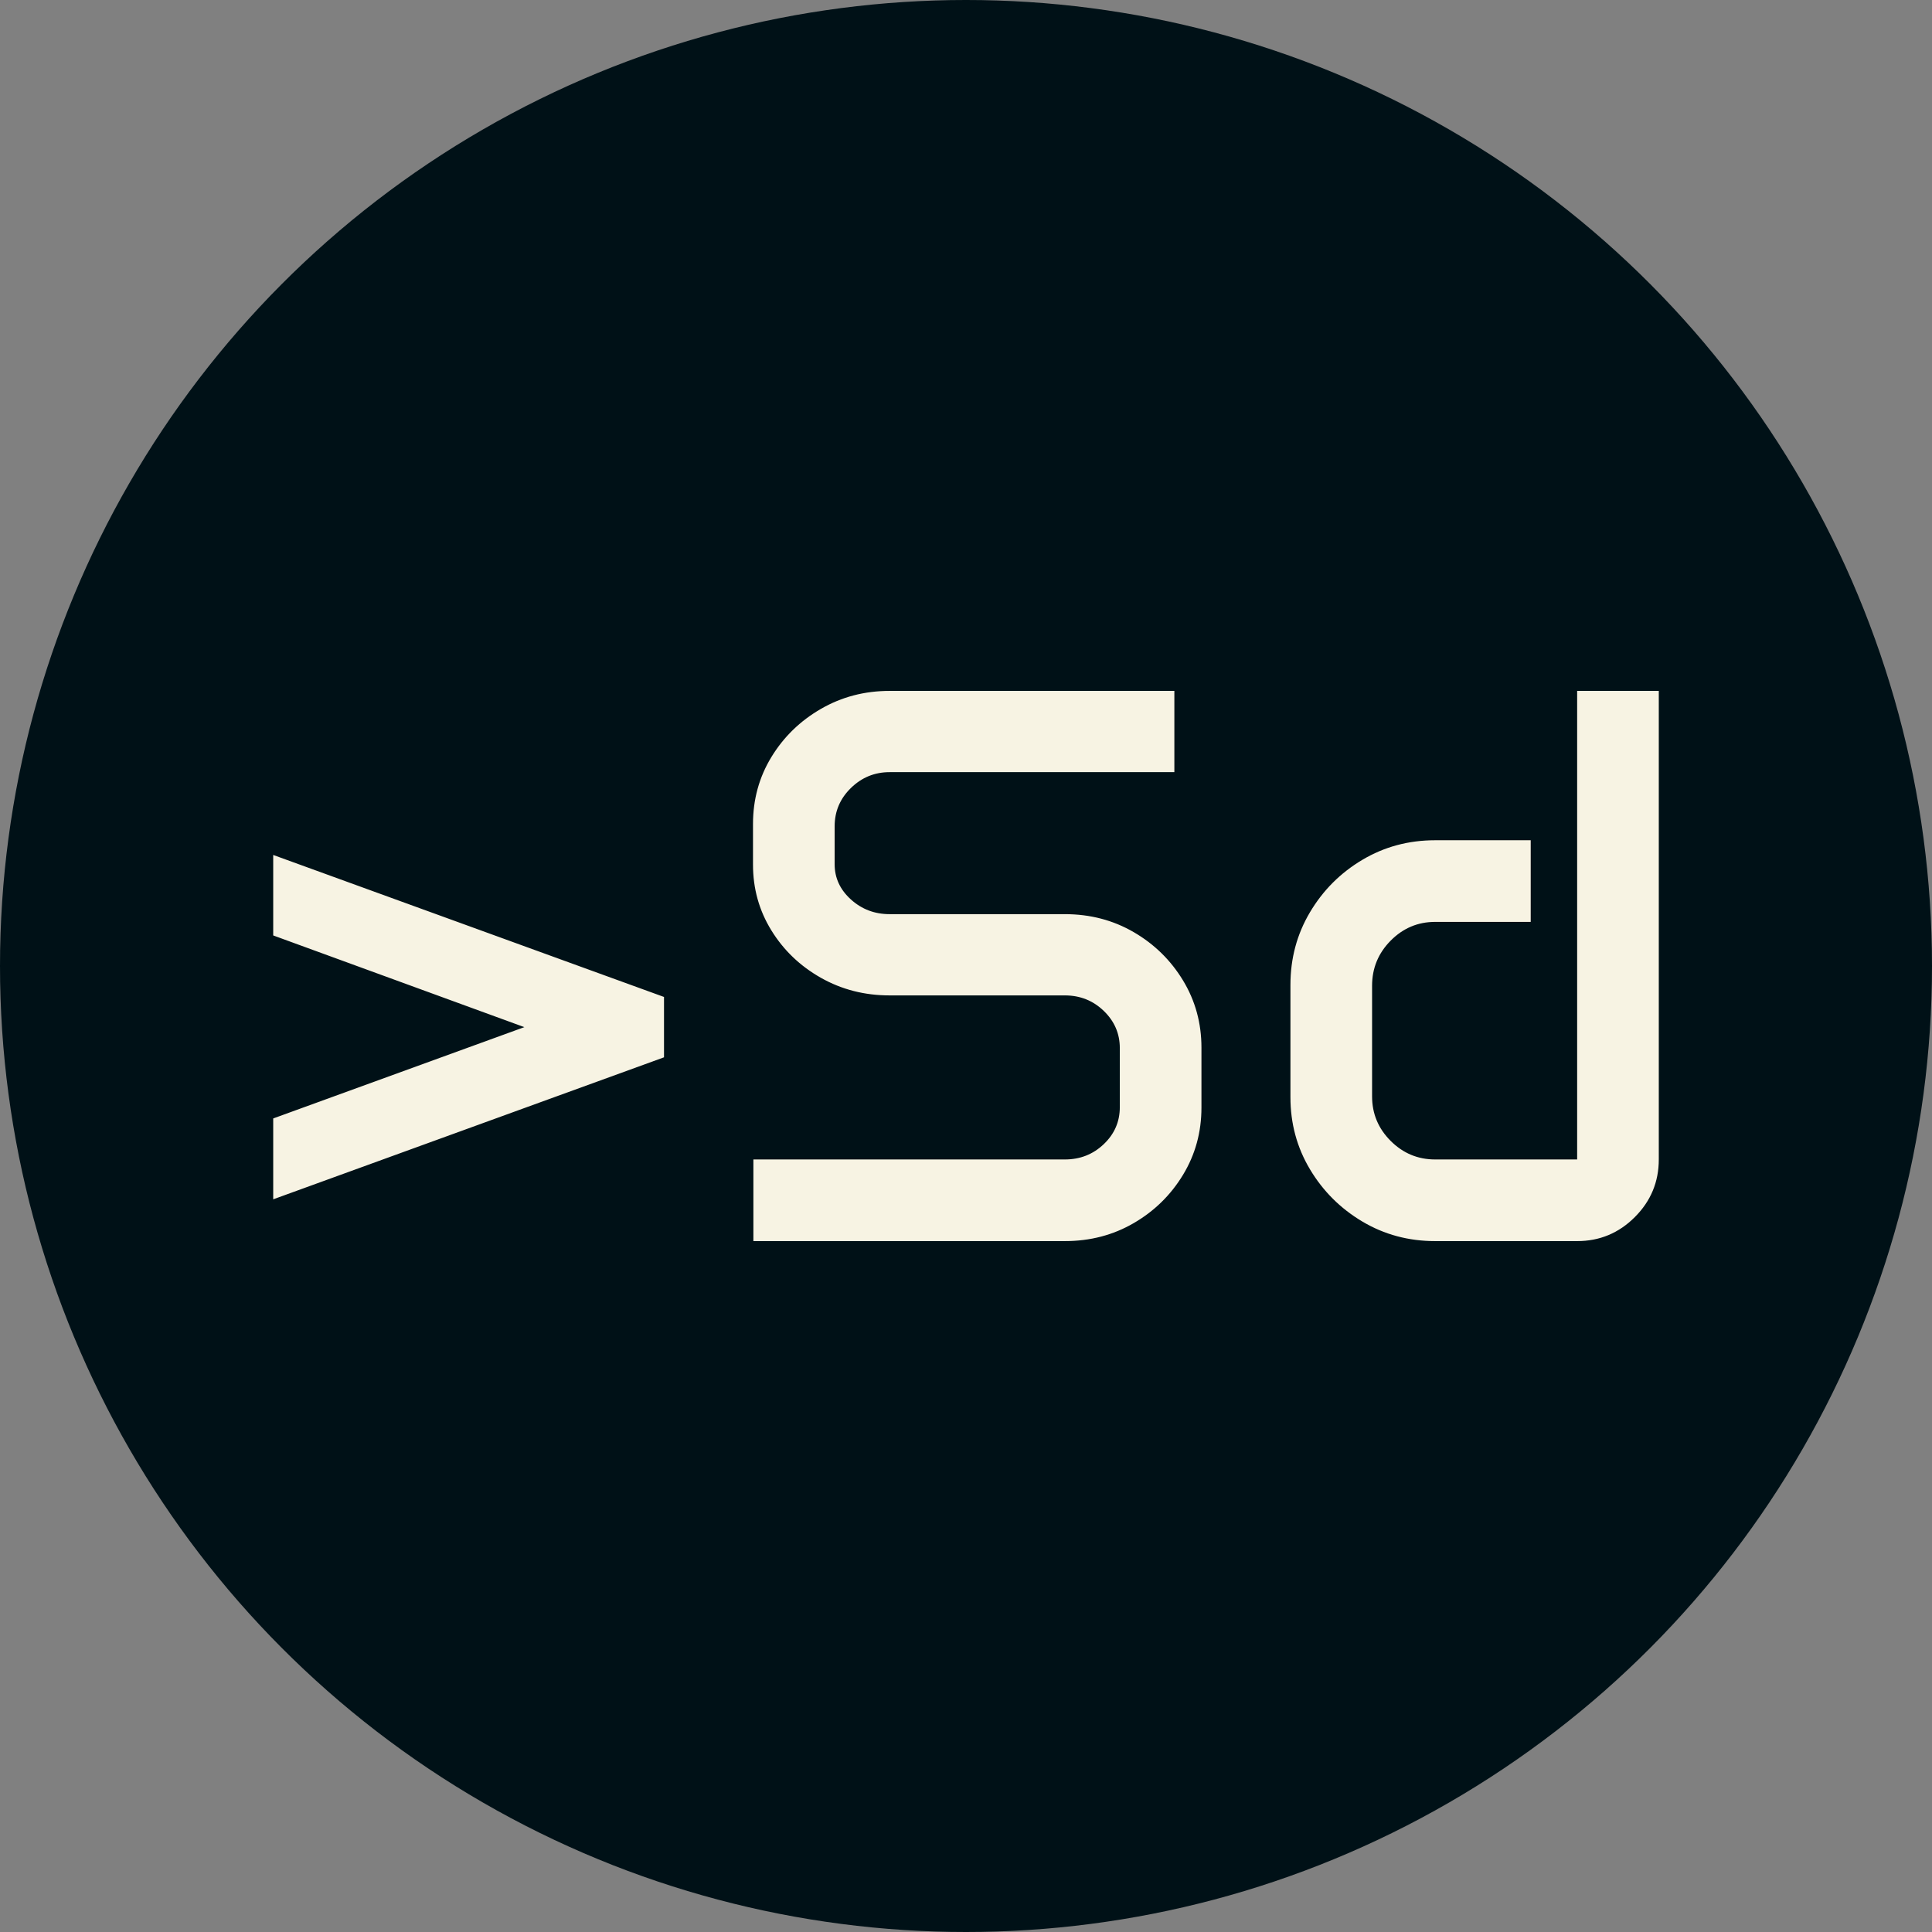 <svg xmlns="http://www.w3.org/2000/svg" viewBox="0 0 512 512"><rect x="0" y="0" width="512" height="512" fill="#808080" stroke="none"/><circle cx="256" cy="256" r="256" fill="#001117"/><path d="M11.279-11.074L11.279-32.505L77.827-56.704L11.279-81.006L11.279-102.334L114.844-64.702L114.844-48.706L11.279-11.074ZM138.428-99.771L138.428-110.537Q138.428-120.278 143.298-128.276Q148.169-136.274 156.423-141.042Q164.678-145.811 174.624-145.811L174.624-145.811L250.093-145.811L250.093-124.277L174.624-124.277Q168.677-124.277 164.370-120.073Q160.063-115.869 160.063-109.922L160.063-109.922L160.063-99.873Q160.063-94.438 164.370-90.542Q168.677-86.646 174.624-86.646L174.624-86.646L221.074-86.646Q231.123-86.646 239.326-81.877Q247.529-77.109 252.400-69.060Q257.271-61.011 257.271-51.270L257.271-51.270L257.271-35.376Q257.271-25.635 252.400-17.585Q247.529-9.536 239.326-4.768Q231.123 0 221.074 0L221.074 0L138.530 0L138.530-21.636L221.074-21.636Q227.124-21.636 231.379-25.686Q235.635-29.736 235.635-35.479L235.635-35.479L235.635-51.167Q235.635-56.909 231.379-61.011Q227.124-65.112 221.074-65.112L221.074-65.112L174.624-65.112Q164.678-65.112 156.423-69.778Q148.169-74.443 143.298-82.339Q138.428-90.234 138.428-99.771L138.428-99.771ZM280.854-38.145L280.854-67.881Q280.854-78.442 286.033-87.158Q291.211-95.874 299.927-101.052Q308.643-106.230 319.204-106.230L319.204-106.230L344.531-106.230L344.531-84.595L319.204-84.595Q312.334-84.595 307.412-79.622Q302.490-74.648 302.490-67.676L302.490-67.676L302.490-38.350Q302.490-31.479 307.412-26.558Q312.334-21.636 319.204-21.636L319.204-21.636L356.836-21.636L356.836-145.811L378.472-145.811L378.472-21.636Q378.472-12.715 372.114-6.357Q365.757 0 356.836 0L356.836 0L319.204 0Q308.643 0 299.927-5.178Q291.211-10.356 286.033-19.021Q280.854-27.686 280.854-38.145L280.854-38.145Z" fill="#f7f3e3" transform="translate(61.125, 328.906)"/></svg>